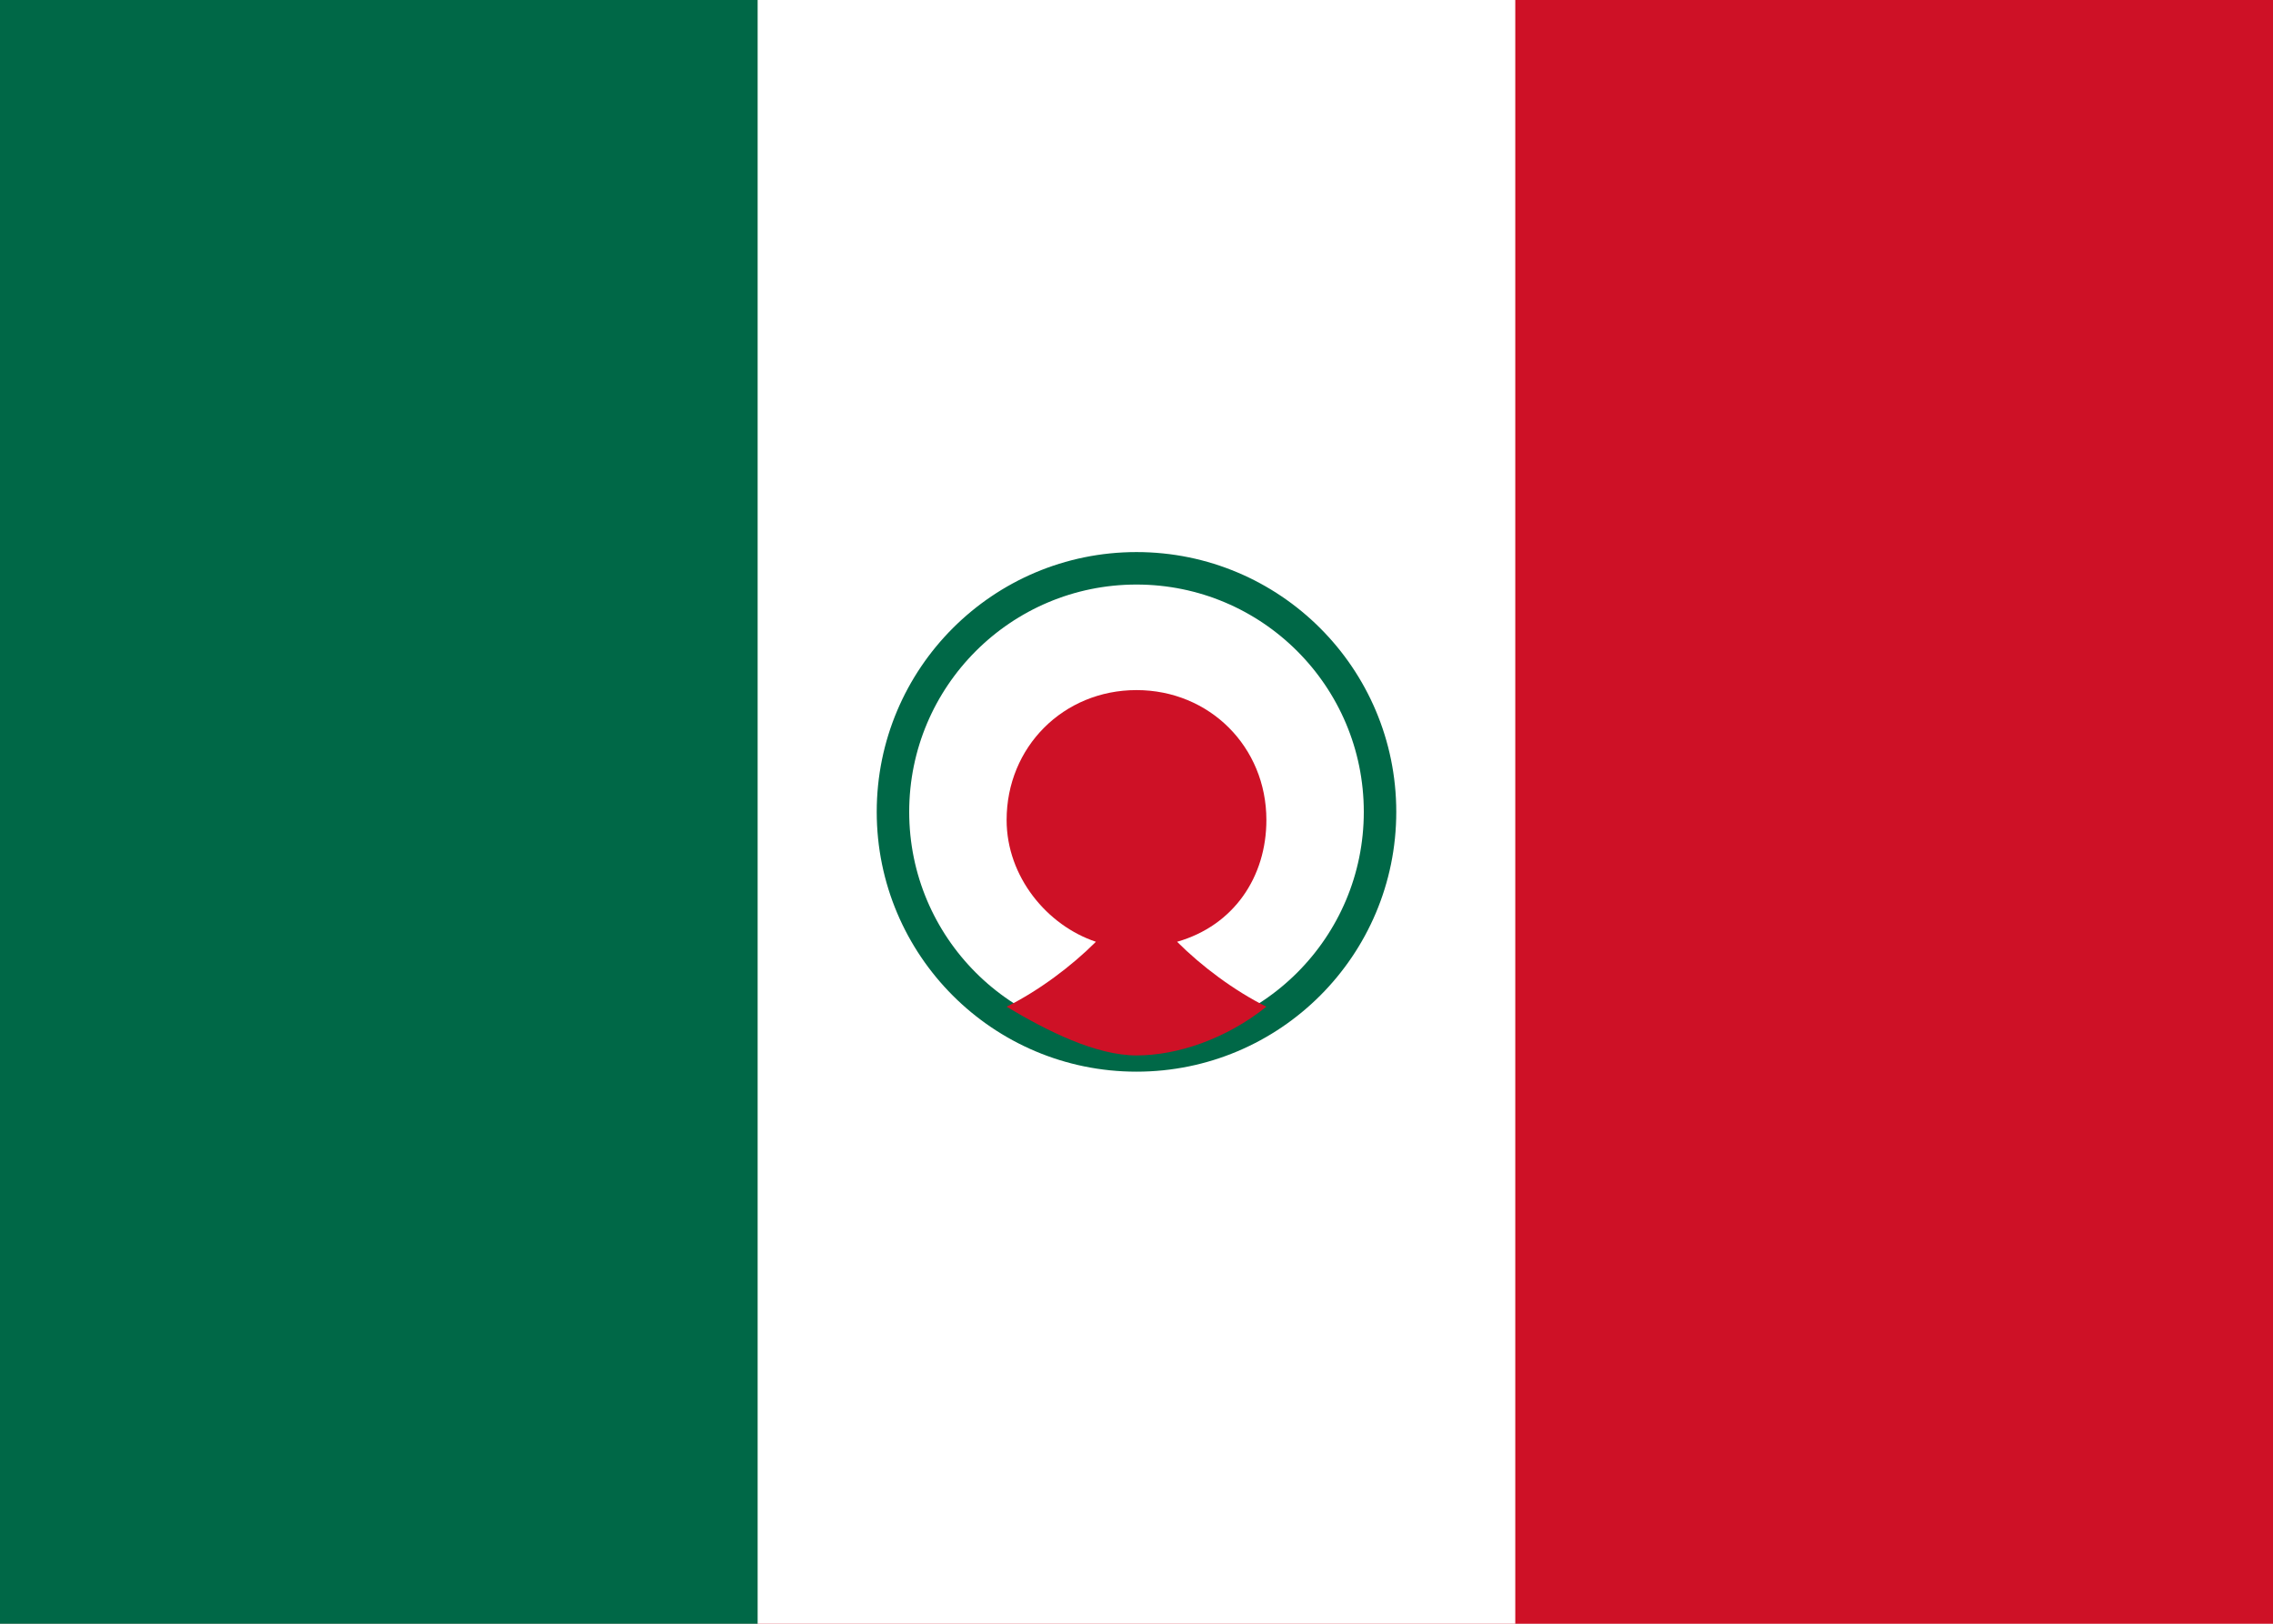 <svg xmlns="http://www.w3.org/2000/svg" width="28" height="20" viewBox="0 0 28 20">
  <rect width="28" height="20" fill="#ce1126"/>
  <rect width="18.666" height="20" fill="#fff"/>
  <rect width="9.333" height="20" fill="#006847"/>
  <circle cx="14" cy="10" r="3" fill="#fff" stroke="#006847" stroke-width="0.4"/>
  <path d="M14 8.5c-.9 0-1.6.7-1.6 1.6 0 .7.5 1.3 1.1 1.5-.3.3-.7.6-1.1.8.5.3 1.1.6 1.6.6s1.1-.2 1.6-.6c-.4-.2-.8-.5-1.1-.8.7-.2 1.1-.8 1.1-1.5 0-.9-.7-1.6-1.6-1.6z" fill="#ce1126"/>
</svg>
